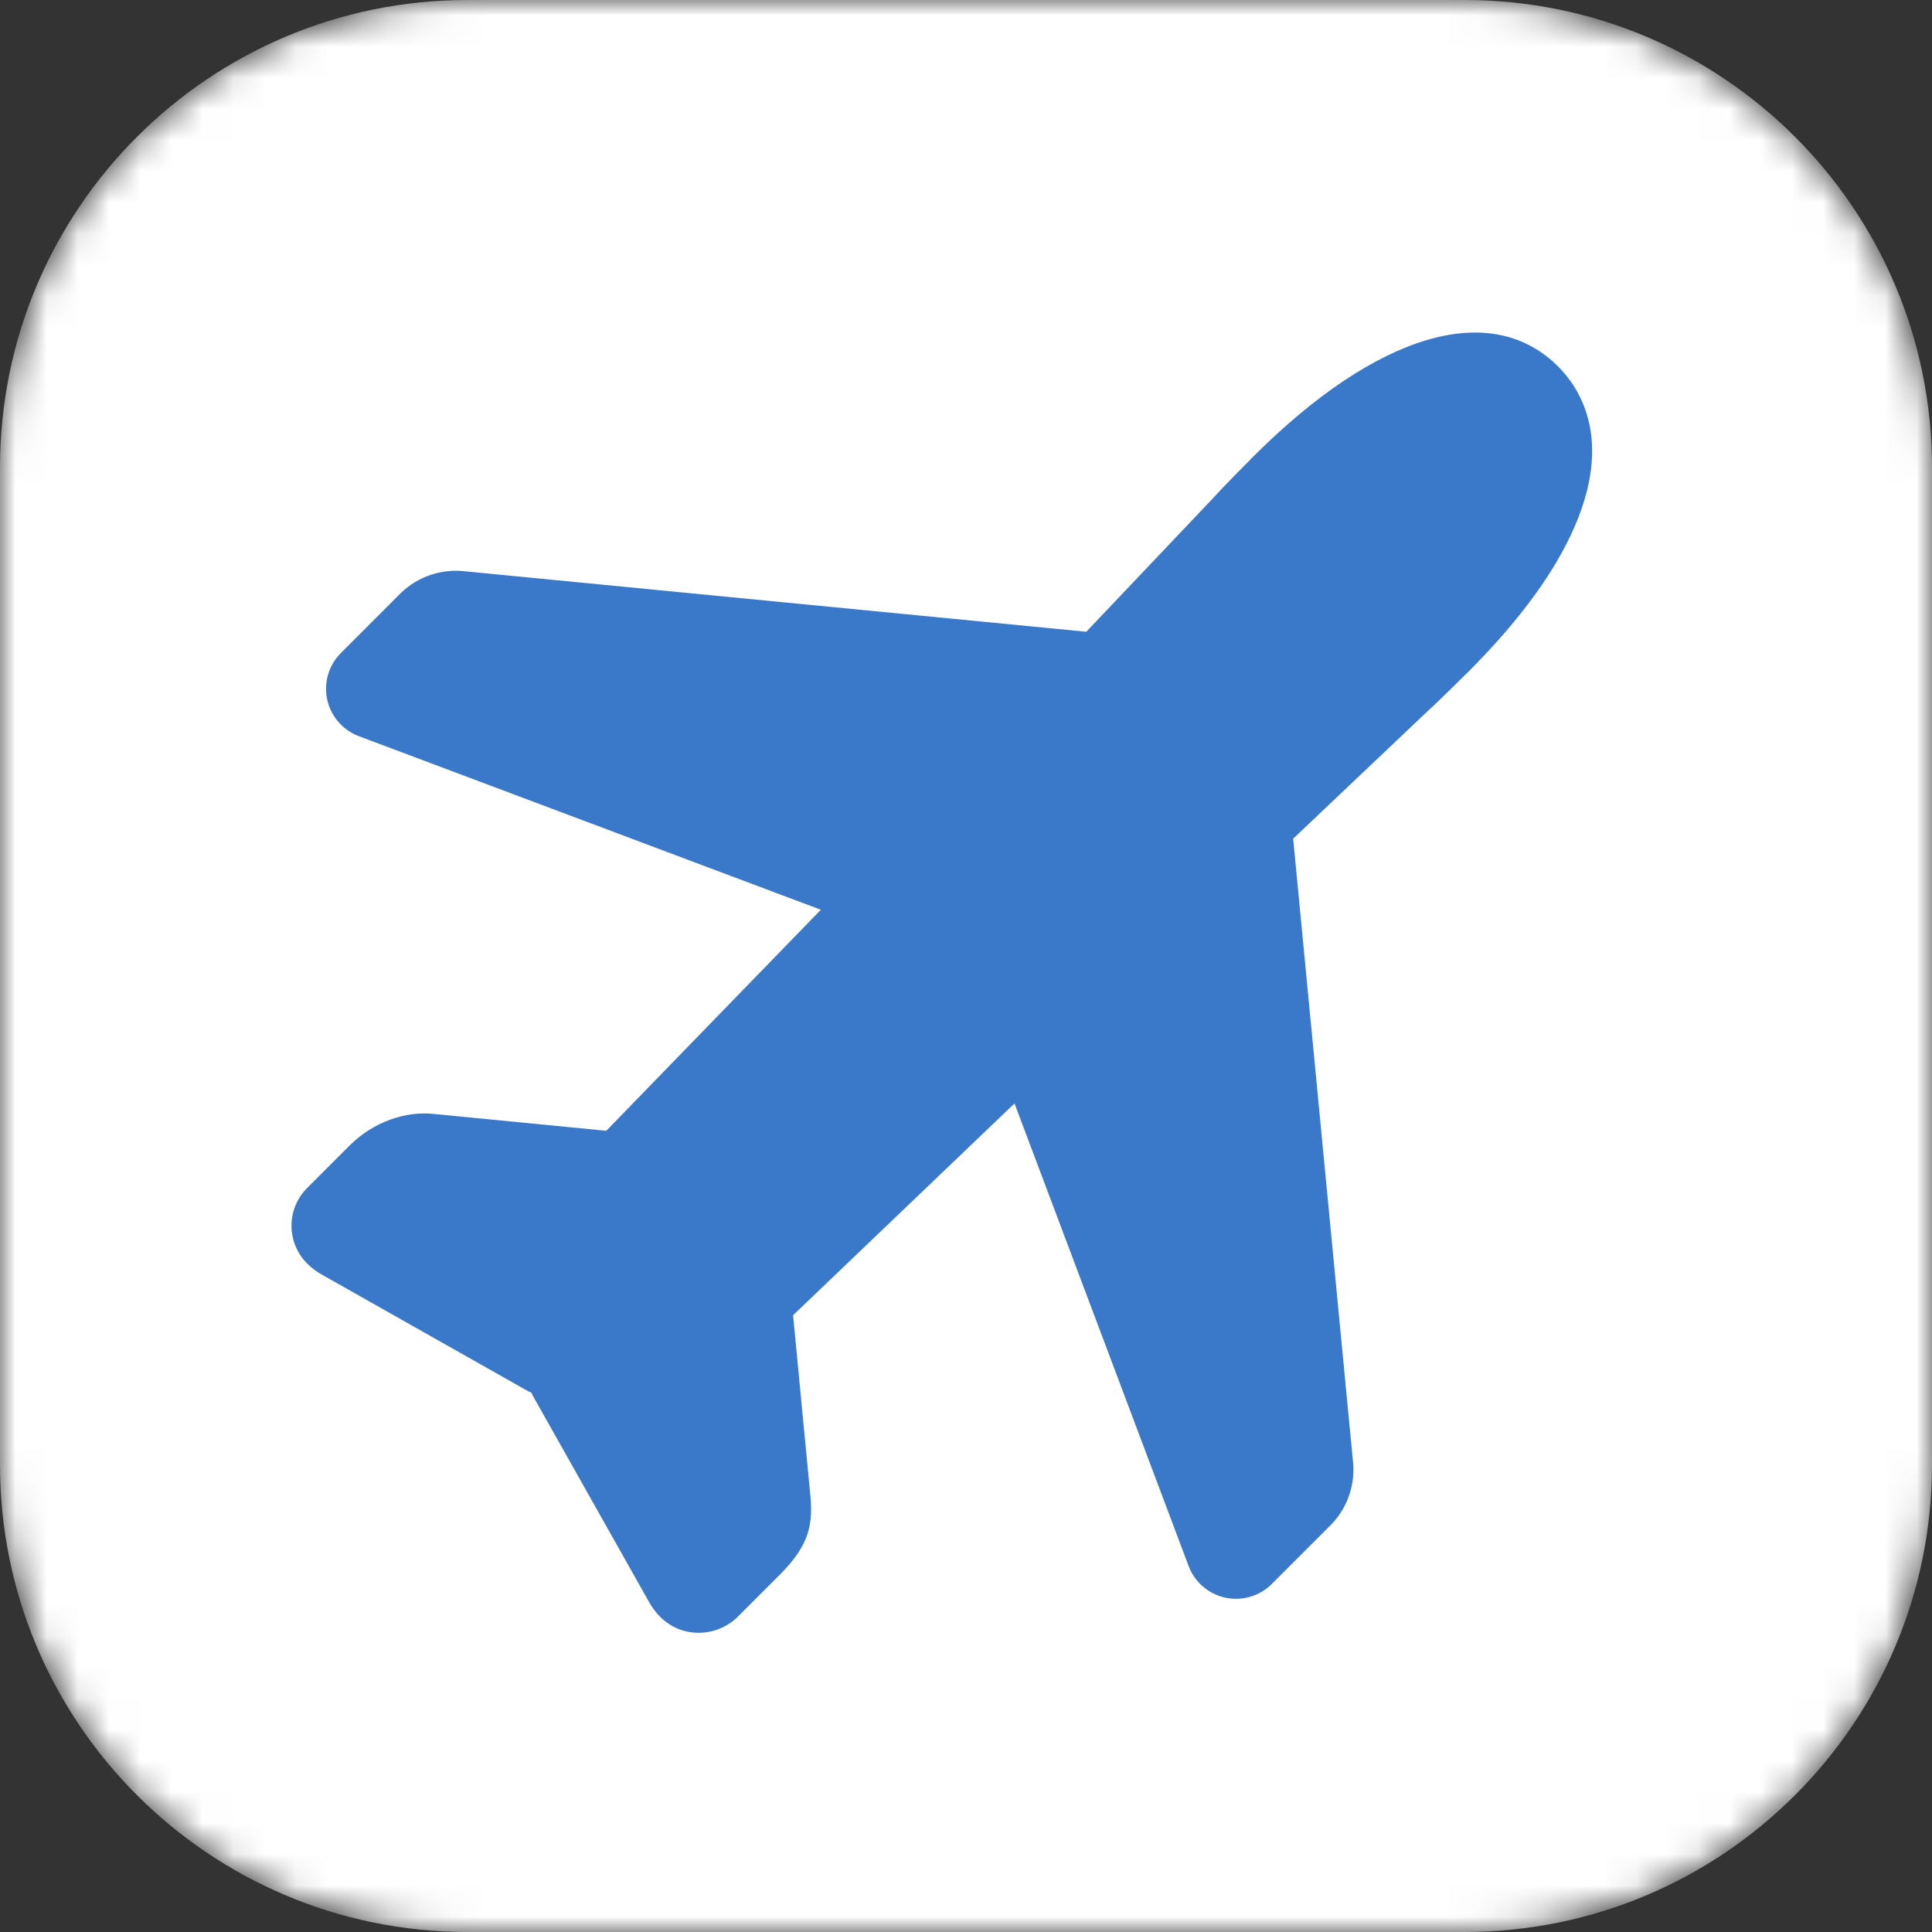 <svg width="62" height="62" viewBox="0 0 62 62" fill="none" xmlns="http://www.w3.org/2000/svg">
<rect x="0" y="0" width="62" height="62" fill="#333333" stroke="none"/>
<g clip-path="url(#clip0_1_38)">
<mask id="mask0_1_38" style="mask-type:luminance" maskUnits="userSpaceOnUse" x="0" y="0" width="62" height="62">
<path d="M47 0H15C6.716 0 0 6.716 0 15V47C0 55.284 6.716 62 15 62H47C55.284 62 62 55.284 62 47V15C62 6.716 55.284 0 47 0Z" fill="white"/>
</mask>
<g mask="url(#mask0_1_38)">
<path d="M47 0H15C6.716 0 0 6.716 0 15V47C0 55.284 6.716 62 15 62H47C55.284 62 62 55.284 62 47V15C62 6.716 55.284 0 47 0Z" fill="white"/>
<mask id="mask1_1_38" style="mask-type:luminance" maskUnits="userSpaceOnUse" x="-4" y="-8" width="74" height="74">
<path d="M32.77 -7.77L-4 29L32.77 65.77L69.539 29L32.77 -7.77Z" fill="white"/>
</mask>
<g mask="url(#mask1_1_38)">
<path d="M42.725 48.92L40.813 50.832C40.621 51.024 40.383 51.165 40.123 51.241C39.862 51.318 39.587 51.328 39.321 51.271C39.056 51.214 38.809 51.09 38.603 50.913C38.397 50.736 38.239 50.51 38.144 50.255L32.557 35.41L25.451 42.207L25.988 47.813C26.112 48.904 25.997 49.561 25.014 50.545L23.727 51.832C23.529 52.042 23.284 52.202 23.012 52.297C22.74 52.393 22.449 52.421 22.164 52.38C21.762 52.321 21.204 52.098 20.81 51.377L17.135 44.855C17.107 44.806 17.082 44.755 17.059 44.703C17.056 44.699 17.053 44.695 17.048 44.692C16.996 44.67 16.945 44.645 16.896 44.616L10.34 40.91C9.639 40.518 9.426 39.967 9.371 39.573C9.333 39.308 9.359 39.038 9.445 38.785C9.531 38.532 9.675 38.302 9.866 38.115L11.225 36.756C11.96 36.021 13.002 35.638 13.954 35.751L19.456 36.288L26.342 29.195L11.517 23.625C11.262 23.53 11.036 23.372 10.858 23.166C10.681 22.961 10.558 22.714 10.5 22.449C10.443 22.183 10.452 21.908 10.529 21.647C10.605 21.386 10.746 21.149 10.938 20.957L12.87 19.024C13.145 18.76 13.476 18.561 13.839 18.442C14.201 18.324 14.586 18.288 14.964 18.338L34.86 20.274L38.9 16.016C39.187 15.695 40.023 14.848 40.218 14.653C44.188 10.687 47.846 9.606 50.005 11.764C50.685 12.444 51.673 13.975 50.658 16.592C50.06 18.139 48.869 19.809 47.12 21.558C46.927 21.751 46.082 22.585 45.757 22.876L41.499 26.914L43.412 46.833C43.461 47.21 43.425 47.593 43.306 47.955C43.187 48.316 42.988 48.646 42.725 48.92Z" fill="#3A78C9"/>
</g>
</g>
</g>
<defs>
<clipPath id="clip0_1_38">
<rect width="62" height="62" fill="white"/>
</clipPath>
</defs>
</svg>
